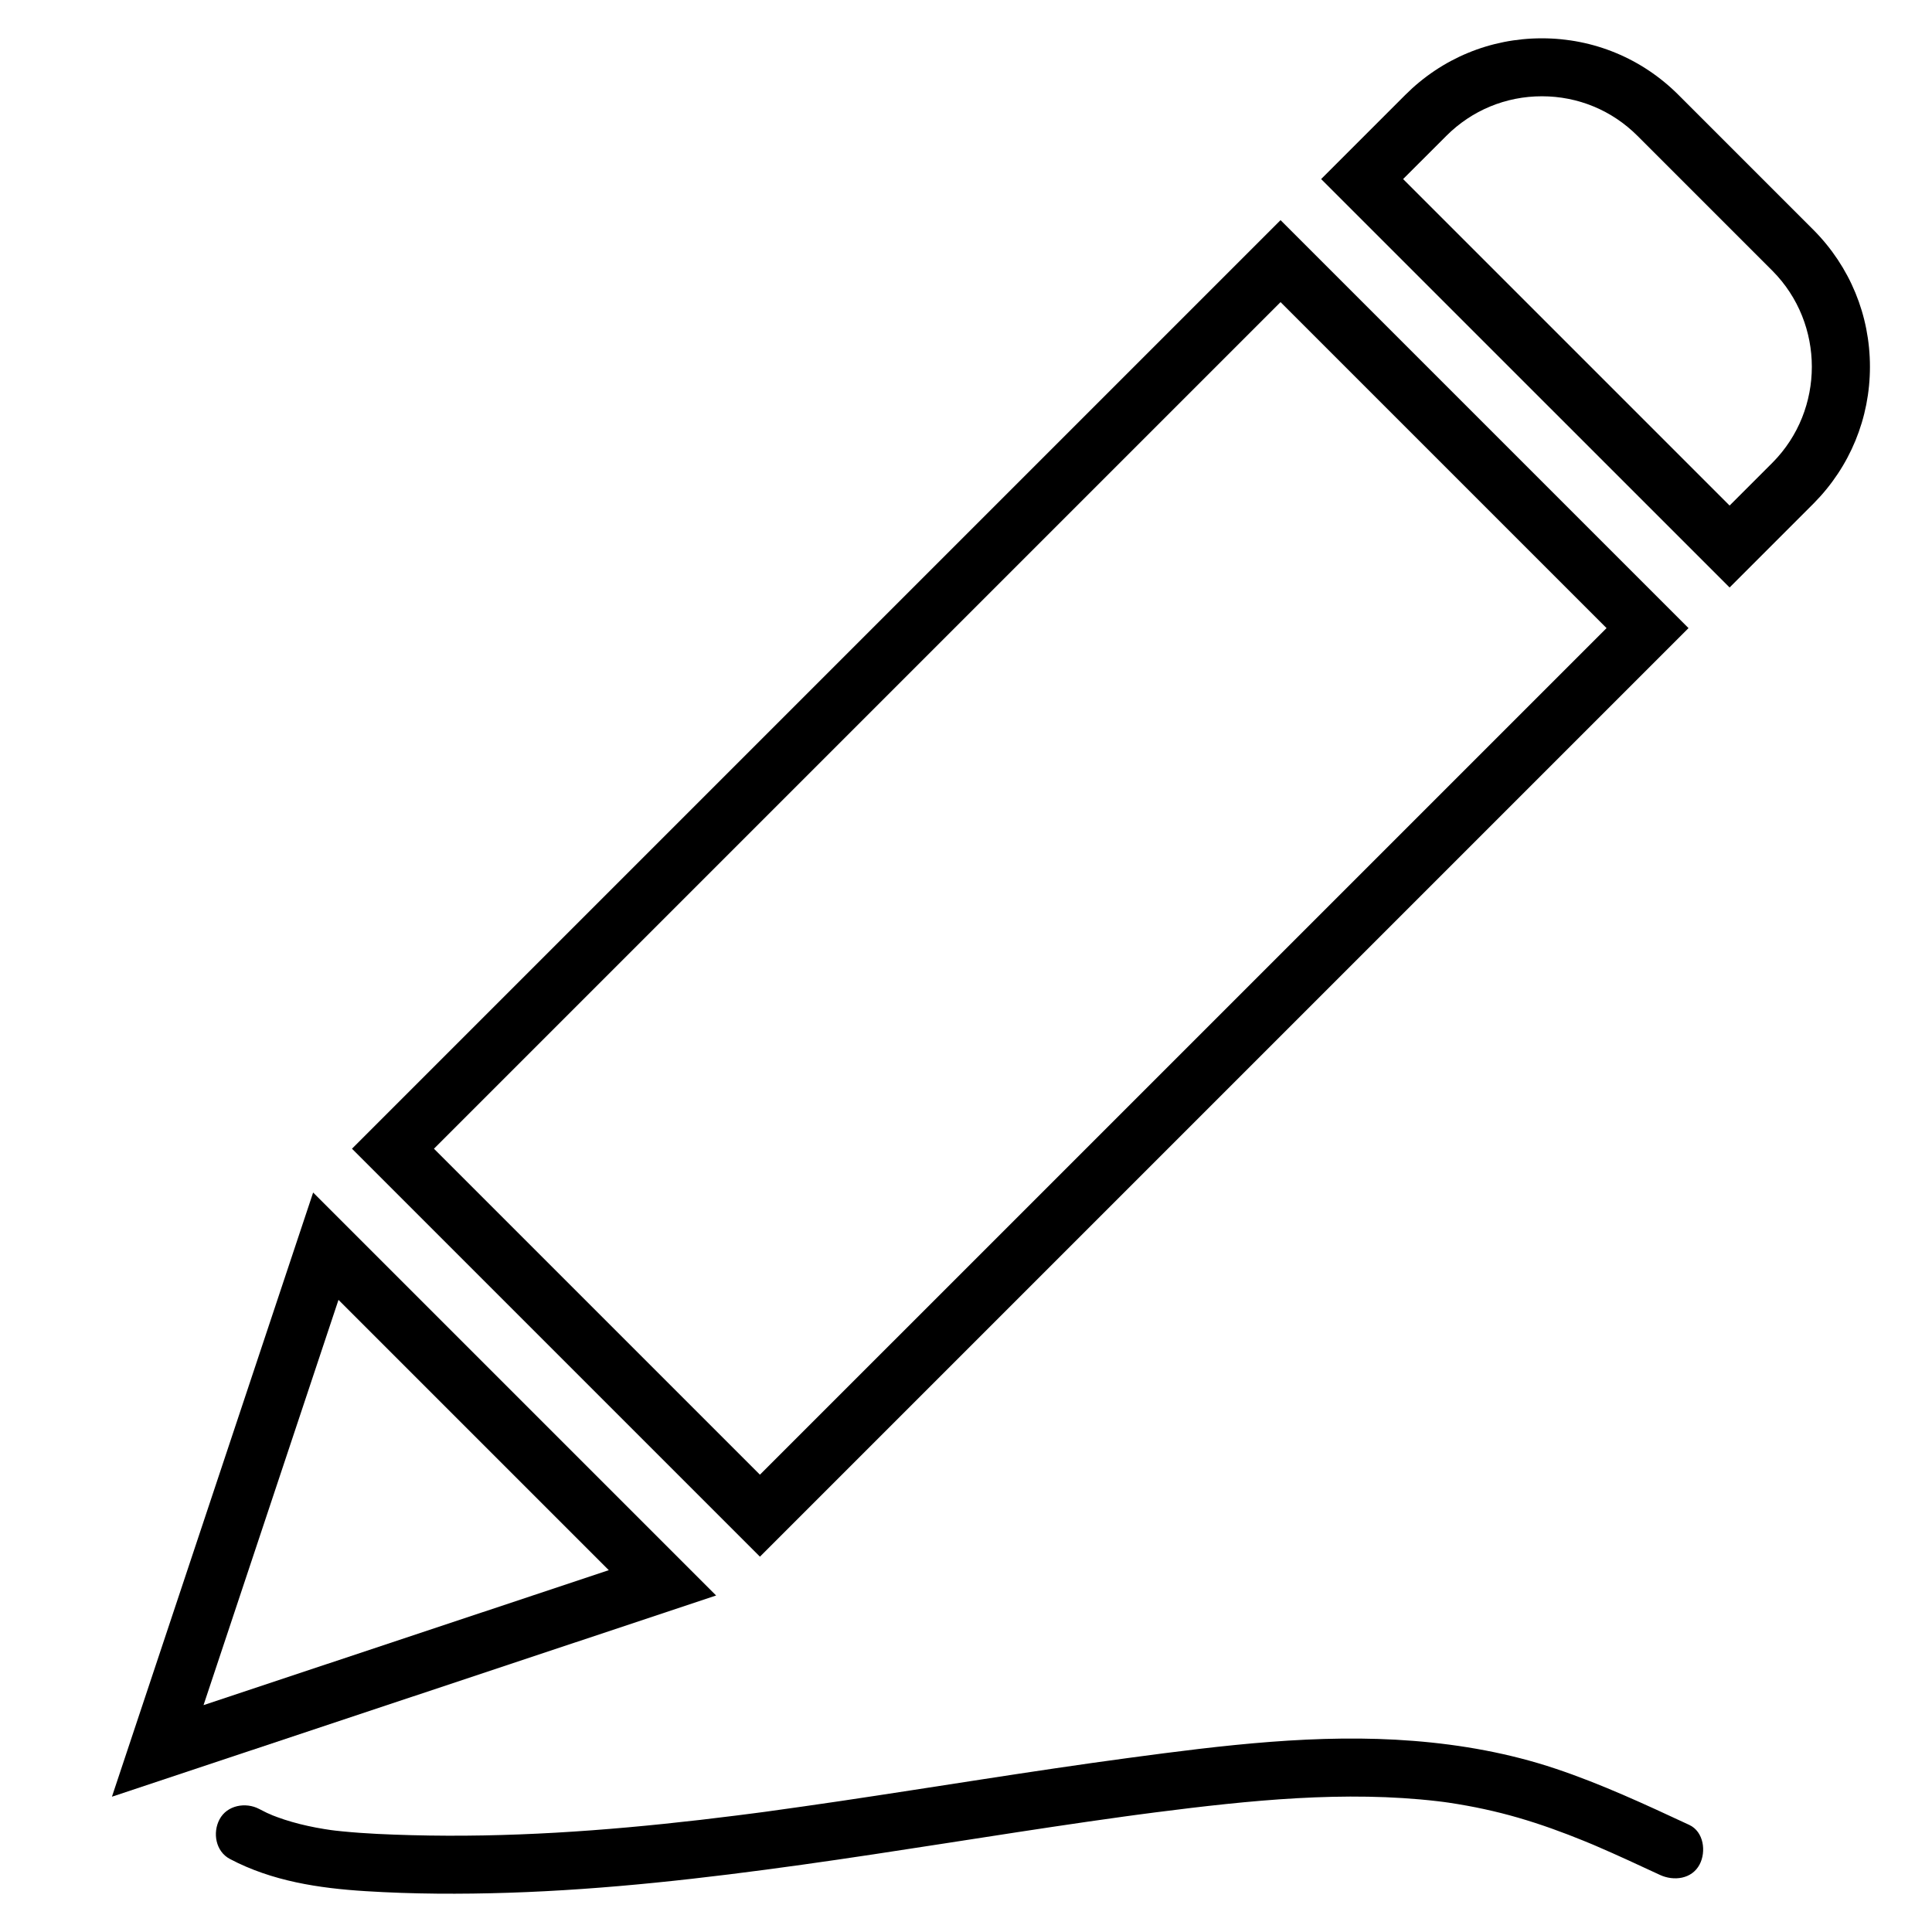 <?xml version="1.0" encoding="utf-8"?>
<!-- Generator: Adobe Illustrator 25.0.1, SVG Export Plug-In . SVG Version: 6.00 Build 0)  -->
<svg version="1.1" id="Warstwa_3" xmlns="http://www.w3.org/2000/svg" xmlns:xlink="http://www.w3.org/1999/xlink" x="0px" y="0px"
	 viewBox="0 0 1000 1000" style="enable-background:new 0 0 1000 1000;" xml:space="preserve">
<g>
	<path d="M393.34,805.73L182.18,594.57l480.63-480.63L873.97,325.1L393.34,805.73z M224.61,594.57l168.73,168.73L831.55,325.1
		L662.81,156.37L224.61,594.57z"/>
	<path d="M57.94,929.97l104.14-312.72l208.58,208.58L57.94,929.97z M175.2,672.81l-69.85,209.76l209.76-69.85L175.2,672.81z"/>
	<path d="M895.24,304.09L683.82,92.68l43.55-43.55c18.88-18.89,43.99-29.3,70.7-29.3c26.71,0,51.82,10.41,70.71,29.3l70,70
		c18.79,18.99,29.1,44.08,29.1,70.71c0,26.63-10.32,51.72-29.05,70.65L895.24,304.09z M726.25,92.68l168.99,168.99l22.32-22.32
		c27-27.32,26.99-71.75-0.03-99.06l-69.95-69.95c-13.22-13.23-30.8-20.51-49.49-20.51c-18.7,0-36.27,7.28-49.49,20.51L726.25,92.68z
		"/>
	<path d="M119,962.2c21.75,11.48,45.94,15.14,70.22,16.66c24.6,1.54,49.31,1.62,73.94,0.83c50.9-1.64,101.54-7.46,151.94-14.5
		c49.54-6.92,98.88-15.21,148.38-22.36c6.18-0.89,12.37-1.77,18.56-2.62c1.67-0.23,3.33-0.46,5-0.68c0.13-0.02,2.49-0.34,0.86-0.12
		c-1.63,0.22,0.73-0.1,0.86-0.11c3.09-0.41,6.19-0.82,9.28-1.22c12.19-1.57,24.4-3.05,36.63-4.32c24.37-2.53,48.88-4.22,73.4-3.79
		c12.06,0.21,24.11,0.94,36.09,2.34c1.38,0.16,2.76,0.33,4.13,0.51c-2.61-0.34,0.6,0.1,1.51,0.23c3.2,0.48,6.4,1.01,9.59,1.59
		c5.93,1.08,11.83,2.36,17.67,3.83c11.72,2.96,23.22,6.77,34.5,11.1c2.61,1,5.2,2.03,7.79,3.08c1.51,0.61,3.01,1.24,4.52,1.86
		c1.6,0.66-0.11-0.05-0.36-0.16c0.86,0.36,1.71,0.73,2.57,1.1c5.57,2.39,11.1,4.87,16.61,7.38c5.51,2.51,11,5.07,16.49,7.62
		c7.1,3.3,16.5,2.24,20.52-5.38c3.5-6.63,2.21-16.99-5.38-20.52c-22.68-10.55-45.46-21.16-69.22-29.1
		c-23.75-7.94-48.46-12.38-73.4-14.36c-49.35-3.93-98.95,2.29-147.8,8.85c-50,6.72-99.77,15.01-149.68,22.4
		c-12.36,1.83-24.73,3.58-37.1,5.29c-1.78,0.25,0.14-0.02,0.42-0.05c-0.95,0.13-1.9,0.25-2.85,0.38c-1.43,0.19-2.85,0.38-4.28,0.56
		c-3.09,0.4-6.19,0.8-9.28,1.19c-6.18,0.78-12.37,1.53-18.56,2.25c-24.96,2.88-49.98,5.21-75.06,6.64
		c-24.82,1.41-49.7,1.94-74.55,1.28c-11.82-0.32-23.67-0.78-35.44-1.94c-1.3-0.13-2.6-0.27-3.9-0.41c-1.12-0.13-3.88-0.5-1.19-0.12
		c-3.01-0.43-6-0.9-8.98-1.47c-5.5-1.05-10.95-2.39-16.27-4.12c-2.45-0.8-4.85-1.71-7.26-2.64c2.93,1.13-1.03-0.49-1.73-0.82
		c-1.36-0.65-2.71-1.34-4.04-2.04c-6.94-3.66-16.63-1.99-20.52,5.38C109.95,948.6,111.59,958.29,119,962.2L119,962.2z"/>
</g>
</svg>
